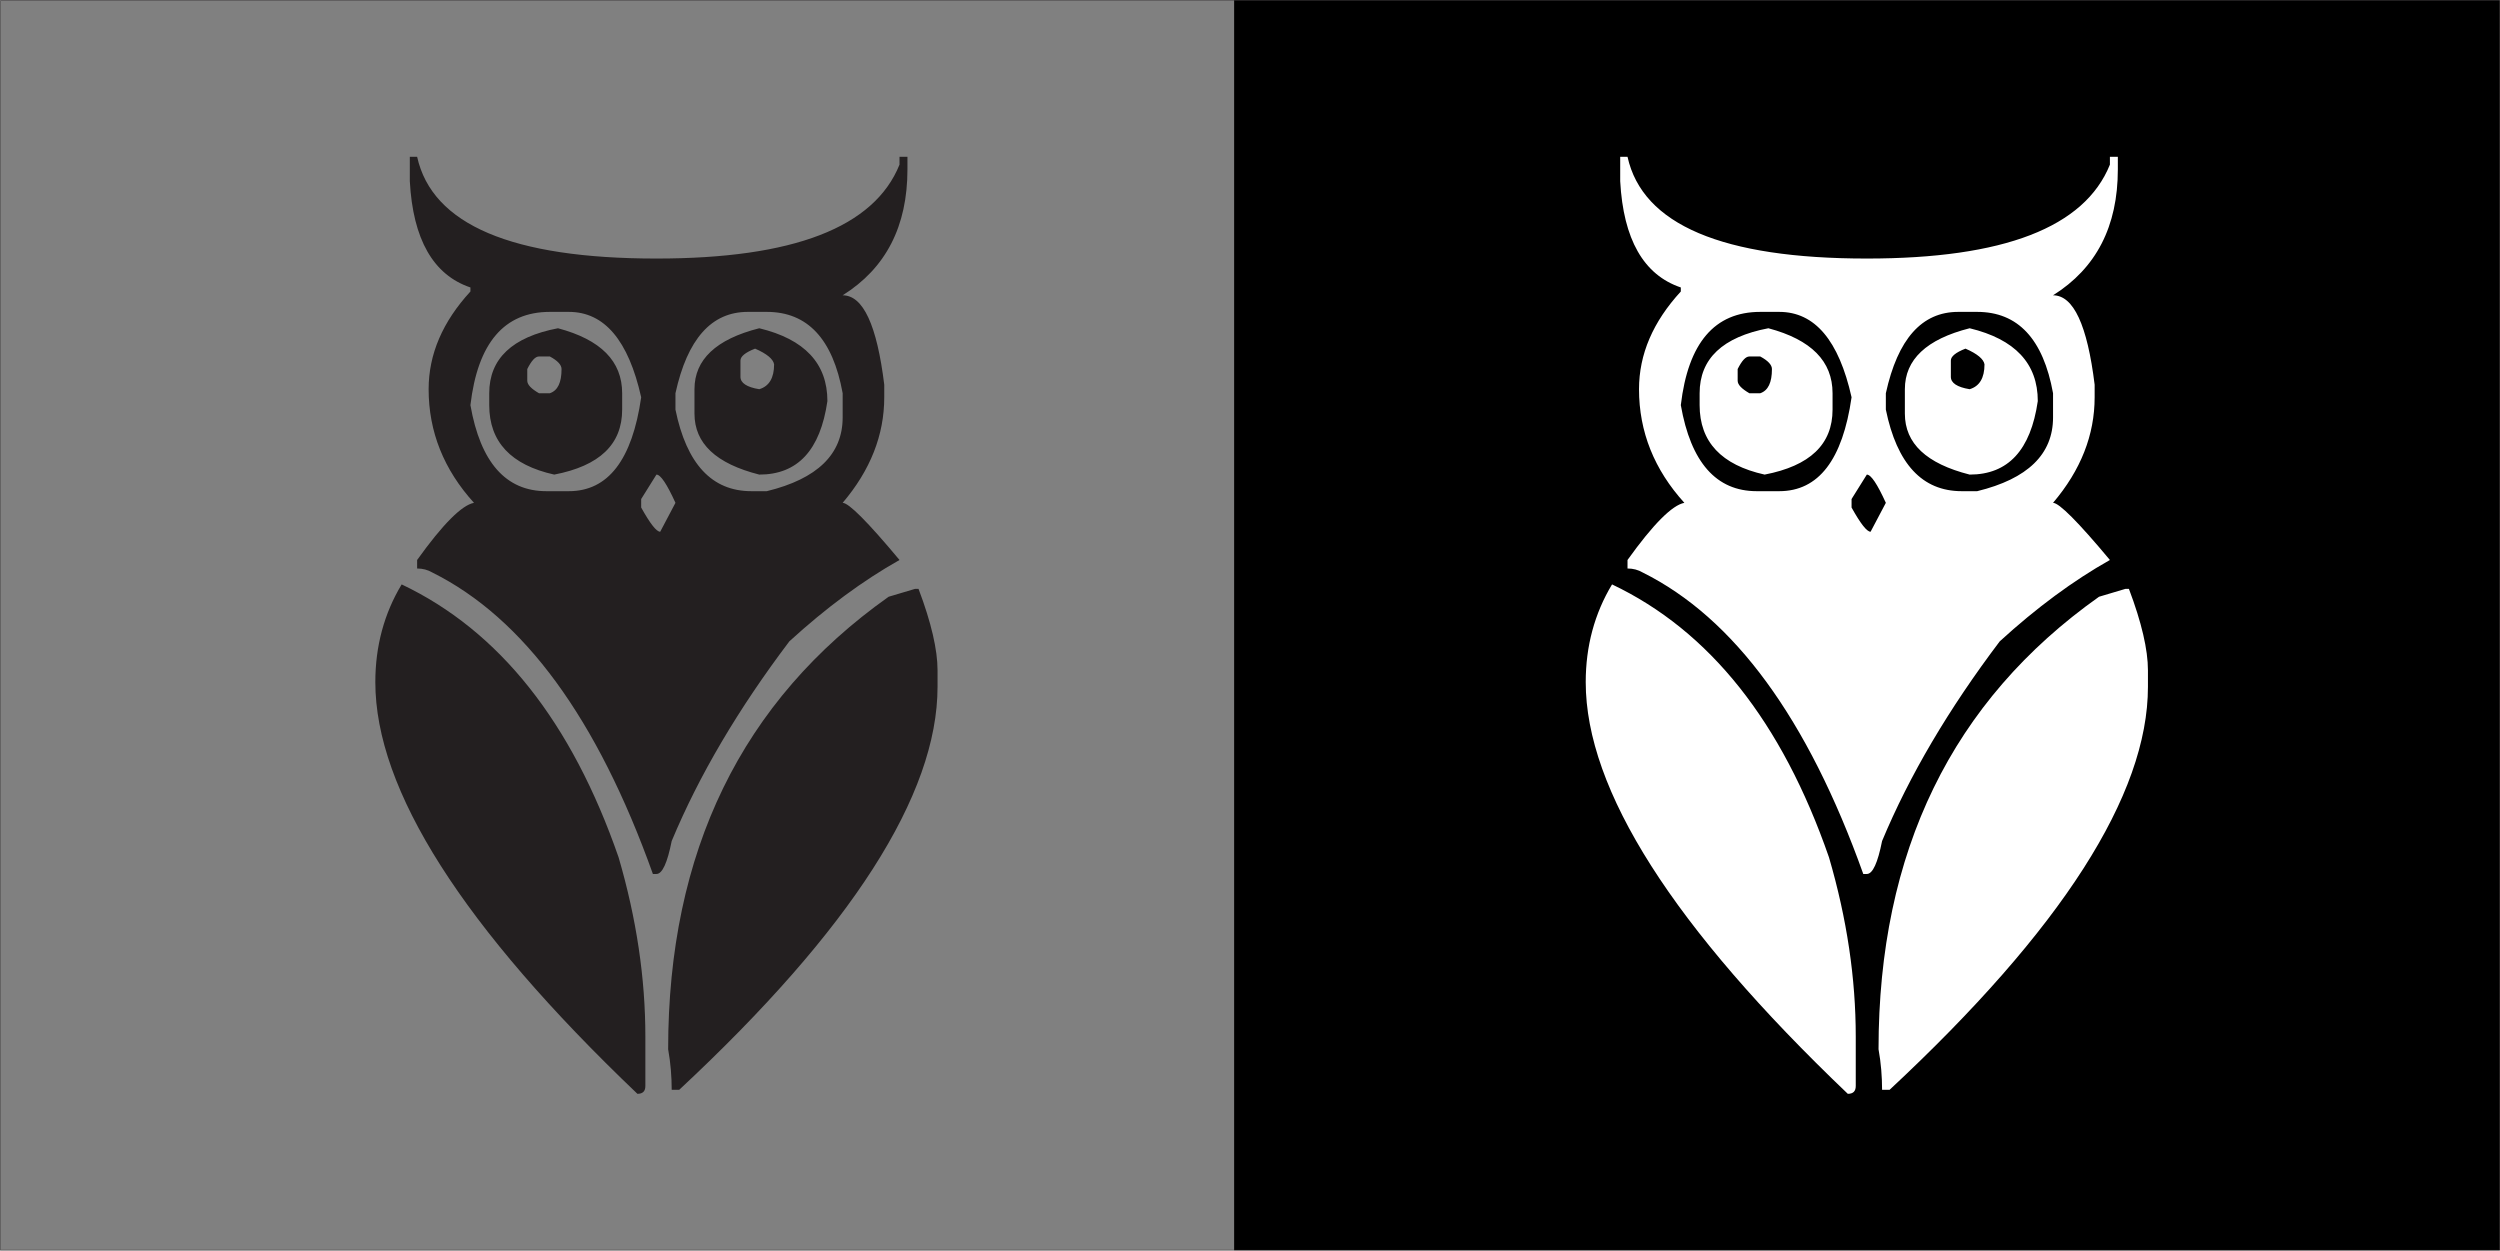 <?xml version="1.0" encoding="UTF-8"?>
<svg xmlns="http://www.w3.org/2000/svg" xmlns:xlink="http://www.w3.org/1999/xlink" width="4002" height="2002" viewBox="0 0 4002 2002">
<rect x="0" y="0" width="4002" height="2002" fill="#808080" stroke="none"/>
<path fill="none" stroke-width="5" stroke-linecap="butt" stroke-linejoin="miter" stroke="rgb(13.73%, 12.16%, 12.549%)" stroke-opacity="1" stroke-miterlimit="2.613" d="M 10 20010 L 40010 20010 L 40010 10 L 10 10 Z M 10 20010 " transform="matrix(0.1, 0, 0, -0.1, 0, 2002)"/>
<path fill-rule="evenodd" fill="rgb(0%, 0%, 0%)" fill-opacity="1" d="M 1975.84 1 L 4001 1 L 4001 2001 L 1975.84 2001 L 1975.84 1 "/>
<path fill="none" stroke-width="5" stroke-linecap="butt" stroke-linejoin="miter" stroke="rgb(13.73%, 12.16%, 12.549%)" stroke-opacity="1" stroke-miterlimit="2.613" d="M 19758.398 20010 L 40010 20010 L 40010 10 L 19758.398 10 Z M 19758.398 20010 " transform="matrix(0.1, 0, 0, -0.1, 0, 2002)"/>
<path fill-rule="nonzero" fill="rgb(13.73%, 12.16%, 12.549%)" fill-opacity="1" d="M 2541.801 551 C 2541.801 596.039 2647.328 654.109 2858.148 725.219 L 2889 725.219 L 2901.25 683.031 C 2884.602 667.148 2865.988 659.32 2845.91 659.32 L 2845.91 653.16 C 2845.91 647.469 2856.191 639.41 2876.762 628.75 L 2883.371 628.75 C 2896.602 628.75 2919.371 634.91 2951.441 646.762 C 2964.91 638.941 2977.16 635.148 2988.172 635.148 L 3031.762 646.762 C 3052.32 634.91 3068.98 628.75 3081.219 628.75 L 3087.828 628.75 C 3109.871 628.75 3124.07 636.809 3130.93 653.16 C 3098.852 662.879 3080.238 674.969 3074.852 689.191 C 3083.422 716.922 3089.789 730.91 3093.461 730.91 C 3316.77 660.512 3428.43 604.57 3428.43 562.852 C 3430.391 562.852 3436.75 558.82 3447.281 551 C 3641.449 665.48 3738.422 813.391 3738.422 994.719 C 3738.422 1126.27 3692.871 1262.324 3602.031 1403.121 C 3569.961 1351.211 3541.059 1325.375 3515.352 1325.375 L 3508.738 1325.375 C 3485.48 1325.375 3456.59 1337.227 3422.059 1360.691 C 3378.48 1296.93 3333.18 1264.934 3285.68 1264.934 L 3186.75 1300.961 C 3153.699 1257.109 3118.68 1235.066 3081.219 1235.066 L 3069.219 1235.066 C 3027.602 1235.066 3006.781 1267.066 3006.781 1330.828 C 2998.461 1394.348 2994.539 1434.41 2994.539 1451 L 2982.301 1451 C 2974.219 1311.152 2957.809 1241.23 2932.828 1241.23 C 2925.73 1237.199 2917.16 1235.066 2907.609 1235.066 L 2895.621 1235.066 C 2863.539 1235.066 2826.078 1257.109 2783.719 1300.961 L 2777.84 1300.961 C 2745.27 1279.152 2712.219 1267.305 2678.18 1264.934 C 2643.172 1270.387 2600.07 1302.383 2548.41 1360.691 C 2524.898 1337.227 2498.211 1325.375 2468.102 1325.375 L 2449.238 1325.375 C 2430.141 1331.301 2405.41 1357.137 2374.801 1403.121 C 2283.961 1258.531 2238.422 1124.609 2238.422 1001.121 C 2238.422 805.09 2339.539 655.289 2541.801 551 "/>
<path fill-rule="evenodd" fill="rgb(0%, 0%, 0%)" fill-opacity="1" d="M 1975.84 1 L 4001 1 L 4001 2001 L 1975.84 2001 L 1975.84 1 "/>
<path fill="none" stroke-width="5" stroke-linecap="butt" stroke-linejoin="miter" stroke="rgb(13.73%, 12.16%, 12.549%)" stroke-opacity="1" stroke-miterlimit="2.613" d="M 19758.398 20010 L 40010 20010 L 40010 10 L 19758.398 10 Z M 19758.398 20010 " transform="matrix(0.1, 0, 0, -0.1, 0, 2002)"/>
<path fill-rule="nonzero" fill="rgb(100%, 100%, 100%)" fill-opacity="1" d="M 2593.621 251 L 2605.328 251 C 2629.422 359.699 2757.23 413.879 2988.422 413.879 C 3207.559 413.879 3337.039 364.012 3377.531 263.551 L 3377.531 251 L 3390.238 251 L 3390.238 271.09 C 3390.238 362.219 3355.781 429.309 3286.52 472.719 C 3319.309 472.719 3341.391 520.43 3353.102 615.859 L 3353.102 635.961 C 3353.102 696.23 3331.02 752.551 3286.52 804.941 C 3296.23 804.941 3326.672 835.43 3377.531 896.422 C 3318.98 929.422 3260.09 972.84 3201.211 1026.652 C 3119.57 1134.641 3056.672 1241.191 3012.84 1346.312 C 3005.82 1381.473 2997.789 1399.051 2988.422 1399.051 L 2982.73 1399.051 C 2893.73 1150.066 2775.961 989.34 2629.75 916.512 C 2622.391 912.211 2614.359 910.051 2605.328 910.051 L 2605.328 896.422 C 2646.48 839.02 2676.93 808.52 2696.328 804.941 C 2648.16 751.84 2623.73 691.211 2623.73 623.039 C 2623.73 567.07 2646.148 515.051 2690.648 466.621 L 2690.648 460.16 C 2631.09 440.07 2598.641 383.031 2593.621 290.102 Z M 2690.648 648.512 C 2706.711 740.359 2747.531 786.281 2812.102 786.281 L 2848.23 786.281 C 2911.129 786.281 2949.609 736.051 2963.988 635.961 C 2943.59 544.828 2905.109 499.27 2848.23 499.27 L 2817.789 499.27 C 2744.852 499.27 2702.359 548.781 2690.648 648.512 Z M 3018.859 629.5 L 3018.859 655.691 C 3036.602 742.512 3077.078 786.281 3140.309 786.281 L 3165.07 786.281 C 3246.039 766.551 3286.52 727.078 3286.52 668.238 L 3286.52 629.5 C 3270.801 542.672 3230.309 499.27 3165.07 499.27 L 3134.629 499.27 C 3076.41 499.27 3037.93 542.672 3018.859 629.5 Z M 2830.828 525.461 C 2899.422 543.75 2933.551 578.191 2933.551 629.5 L 2933.551 655.691 C 2933.551 711.301 2897.41 745.738 2824.809 759.73 C 2755.551 744.301 2720.762 707.352 2720.762 648.512 L 2720.762 629.5 C 2720.762 574.25 2757.559 539.449 2830.828 525.461 Z M 3153.031 525.461 C 3225.629 543.031 3262.102 581.781 3262.102 642.059 C 3250.719 720.621 3214.59 759.73 3153.031 759.73 C 3083.77 742.148 3049.309 709.859 3049.309 662.148 L 3049.309 623.039 C 3049.309 575.68 3083.77 543.031 3153.031 525.461 Z M 3122.922 577.121 L 3122.922 603.309 C 3122.922 613 3132.949 619.809 3153.031 623.039 C 3168.75 618.371 3176.781 605.102 3176.781 583.211 C 3175.449 574.969 3165.41 566.359 3146.34 558.102 C 3130.609 564.199 3122.922 570.66 3122.922 577.121 Z M 2781.648 590.75 L 2781.648 609.41 C 2781.648 615.859 2788.012 622.32 2800.391 629.5 L 2817.789 629.5 C 2830.5 625.191 2836.52 612.281 2836.52 590.75 C 2836.52 584.289 2830.5 577.48 2817.789 570.66 L 2800.391 570.66 C 2794.371 570.66 2788.34 577.48 2781.648 590.75 Z M 2988.422 759.73 L 2963.988 798.84 L 2963.988 812.469 C 2978.379 838.301 2988.422 851.211 2994.441 851.211 L 3018.859 804.941 C 3005.148 774.801 2995.109 759.73 2988.422 759.73 Z M 2580.57 935.52 C 2736.82 1009.789 2852.578 1155.445 2927.859 1372.504 C 2956.629 1470.805 2970.691 1566.234 2970.691 1659.516 L 2970.691 1738.441 C 2970.691 1746.695 2966.672 1751 2957.969 1751 C 2678.27 1484.078 2538.422 1264.516 2538.422 1091.949 C 2538.422 1034.547 2552.469 982.16 2580.57 935.52 Z M 3402.281 942.699 L 3407.969 942.699 C 3428.379 996.512 3438.422 1040.285 3438.422 1072.934 L 3438.422 1099.48 C 3438.422 1272.406 3300.57 1487.664 3024.891 1744.539 L 3012.84 1744.539 C 3012.84 1723.734 3011.172 1701.852 3007.16 1679.605 C 3007.16 1363.531 3124.59 1122.082 3360.129 955.262 L 3402.281 942.699 "/>
<path fill-rule="nonzero" fill="rgb(13.73%, 12.16%, 12.549%)" fill-opacity="1" d="M 656.031 251 L 667.742 251 C 691.832 359.699 819.637 413.879 1050.828 413.879 C 1269.98 413.879 1399.449 364.012 1439.941 263.551 L 1439.941 251 L 1452.648 251 L 1452.648 271.09 C 1452.648 362.219 1418.191 429.309 1348.93 472.719 C 1381.719 472.719 1403.801 520.43 1415.512 615.859 L 1415.512 635.961 C 1415.512 696.23 1393.43 752.551 1348.93 804.941 C 1358.641 804.941 1389.078 835.43 1439.941 896.422 C 1381.391 929.422 1322.5 972.84 1263.621 1026.652 C 1181.98 1134.641 1119.078 1241.191 1075.25 1346.312 C 1068.23 1381.473 1060.199 1399.051 1050.828 1399.051 L 1045.141 1399.051 C 956.145 1150.066 838.375 989.34 692.164 916.512 C 684.805 912.211 676.773 910.051 667.742 910.051 L 667.742 896.422 C 708.895 839.02 739.34 808.52 758.746 804.941 C 710.566 751.84 686.145 691.211 686.145 623.039 C 686.145 567.07 708.559 515.051 753.059 466.621 L 753.059 460.16 C 693.504 440.07 661.051 383.031 656.031 290.102 Z M 753.059 648.512 C 769.117 740.359 809.938 786.281 874.508 786.281 L 910.641 786.281 C 973.543 786.281 1012.02 736.051 1026.398 635.961 C 1006 544.828 967.52 499.27 910.641 499.27 L 880.195 499.27 C 807.258 499.27 764.77 548.781 753.059 648.512 Z M 1081.27 629.5 L 1081.27 655.691 C 1099.012 742.512 1139.488 786.281 1202.719 786.281 L 1227.48 786.281 C 1308.449 766.551 1348.93 727.078 1348.93 668.238 L 1348.93 629.5 C 1333.211 542.672 1292.73 499.27 1227.48 499.27 L 1197.039 499.27 C 1138.82 499.27 1100.352 542.672 1081.27 629.5 Z M 893.242 525.461 C 961.832 543.75 995.957 578.191 995.957 629.5 L 995.957 655.691 C 995.957 711.301 959.824 745.738 887.223 759.73 C 817.965 744.301 783.168 707.352 783.168 648.512 L 783.168 629.5 C 783.168 574.25 819.973 539.449 893.242 525.461 Z M 1215.441 525.461 C 1288.039 543.031 1324.512 581.781 1324.512 642.059 C 1313.129 720.621 1277 759.73 1215.441 759.73 C 1146.18 742.148 1111.719 709.859 1111.719 662.148 L 1111.719 623.039 C 1111.719 575.68 1146.18 543.031 1215.441 525.461 Z M 1185.328 577.121 L 1185.328 603.309 C 1185.328 613 1195.359 619.809 1215.441 623.039 C 1231.16 618.371 1239.191 605.102 1239.191 583.211 C 1237.859 574.969 1227.82 566.359 1208.75 558.102 C 1193.02 564.199 1185.328 570.66 1185.328 577.121 Z M 844.062 590.75 L 844.062 609.41 C 844.062 615.859 850.422 622.32 862.797 629.5 L 880.195 629.5 C 892.91 625.191 898.93 612.281 898.93 590.75 C 898.93 584.289 892.91 577.48 880.195 570.66 L 862.797 570.66 C 856.777 570.66 850.754 577.48 844.062 590.75 Z M 1050.828 759.73 L 1026.398 798.84 L 1026.398 812.469 C 1040.789 838.301 1050.828 851.211 1056.852 851.211 L 1081.27 804.941 C 1067.559 774.801 1057.52 759.73 1050.828 759.73 Z M 642.984 935.52 C 799.23 1009.789 914.992 1155.445 990.27 1372.504 C 1019.039 1470.805 1033.102 1566.234 1033.102 1659.516 L 1033.102 1738.441 C 1033.102 1746.695 1029.078 1751 1020.379 1751 C 740.68 1484.078 600.828 1264.516 600.828 1091.949 C 600.828 1034.547 614.879 982.16 642.984 935.52 Z M 1464.691 942.699 L 1470.379 942.699 C 1490.789 996.512 1500.828 1040.285 1500.828 1072.934 L 1500.828 1099.48 C 1500.828 1272.406 1362.98 1487.664 1087.301 1744.539 L 1075.25 1744.539 C 1075.25 1723.734 1073.578 1701.852 1069.57 1679.605 C 1069.57 1363.531 1187 1122.082 1422.539 955.262 L 1464.691 942.699 "/>
</svg>
